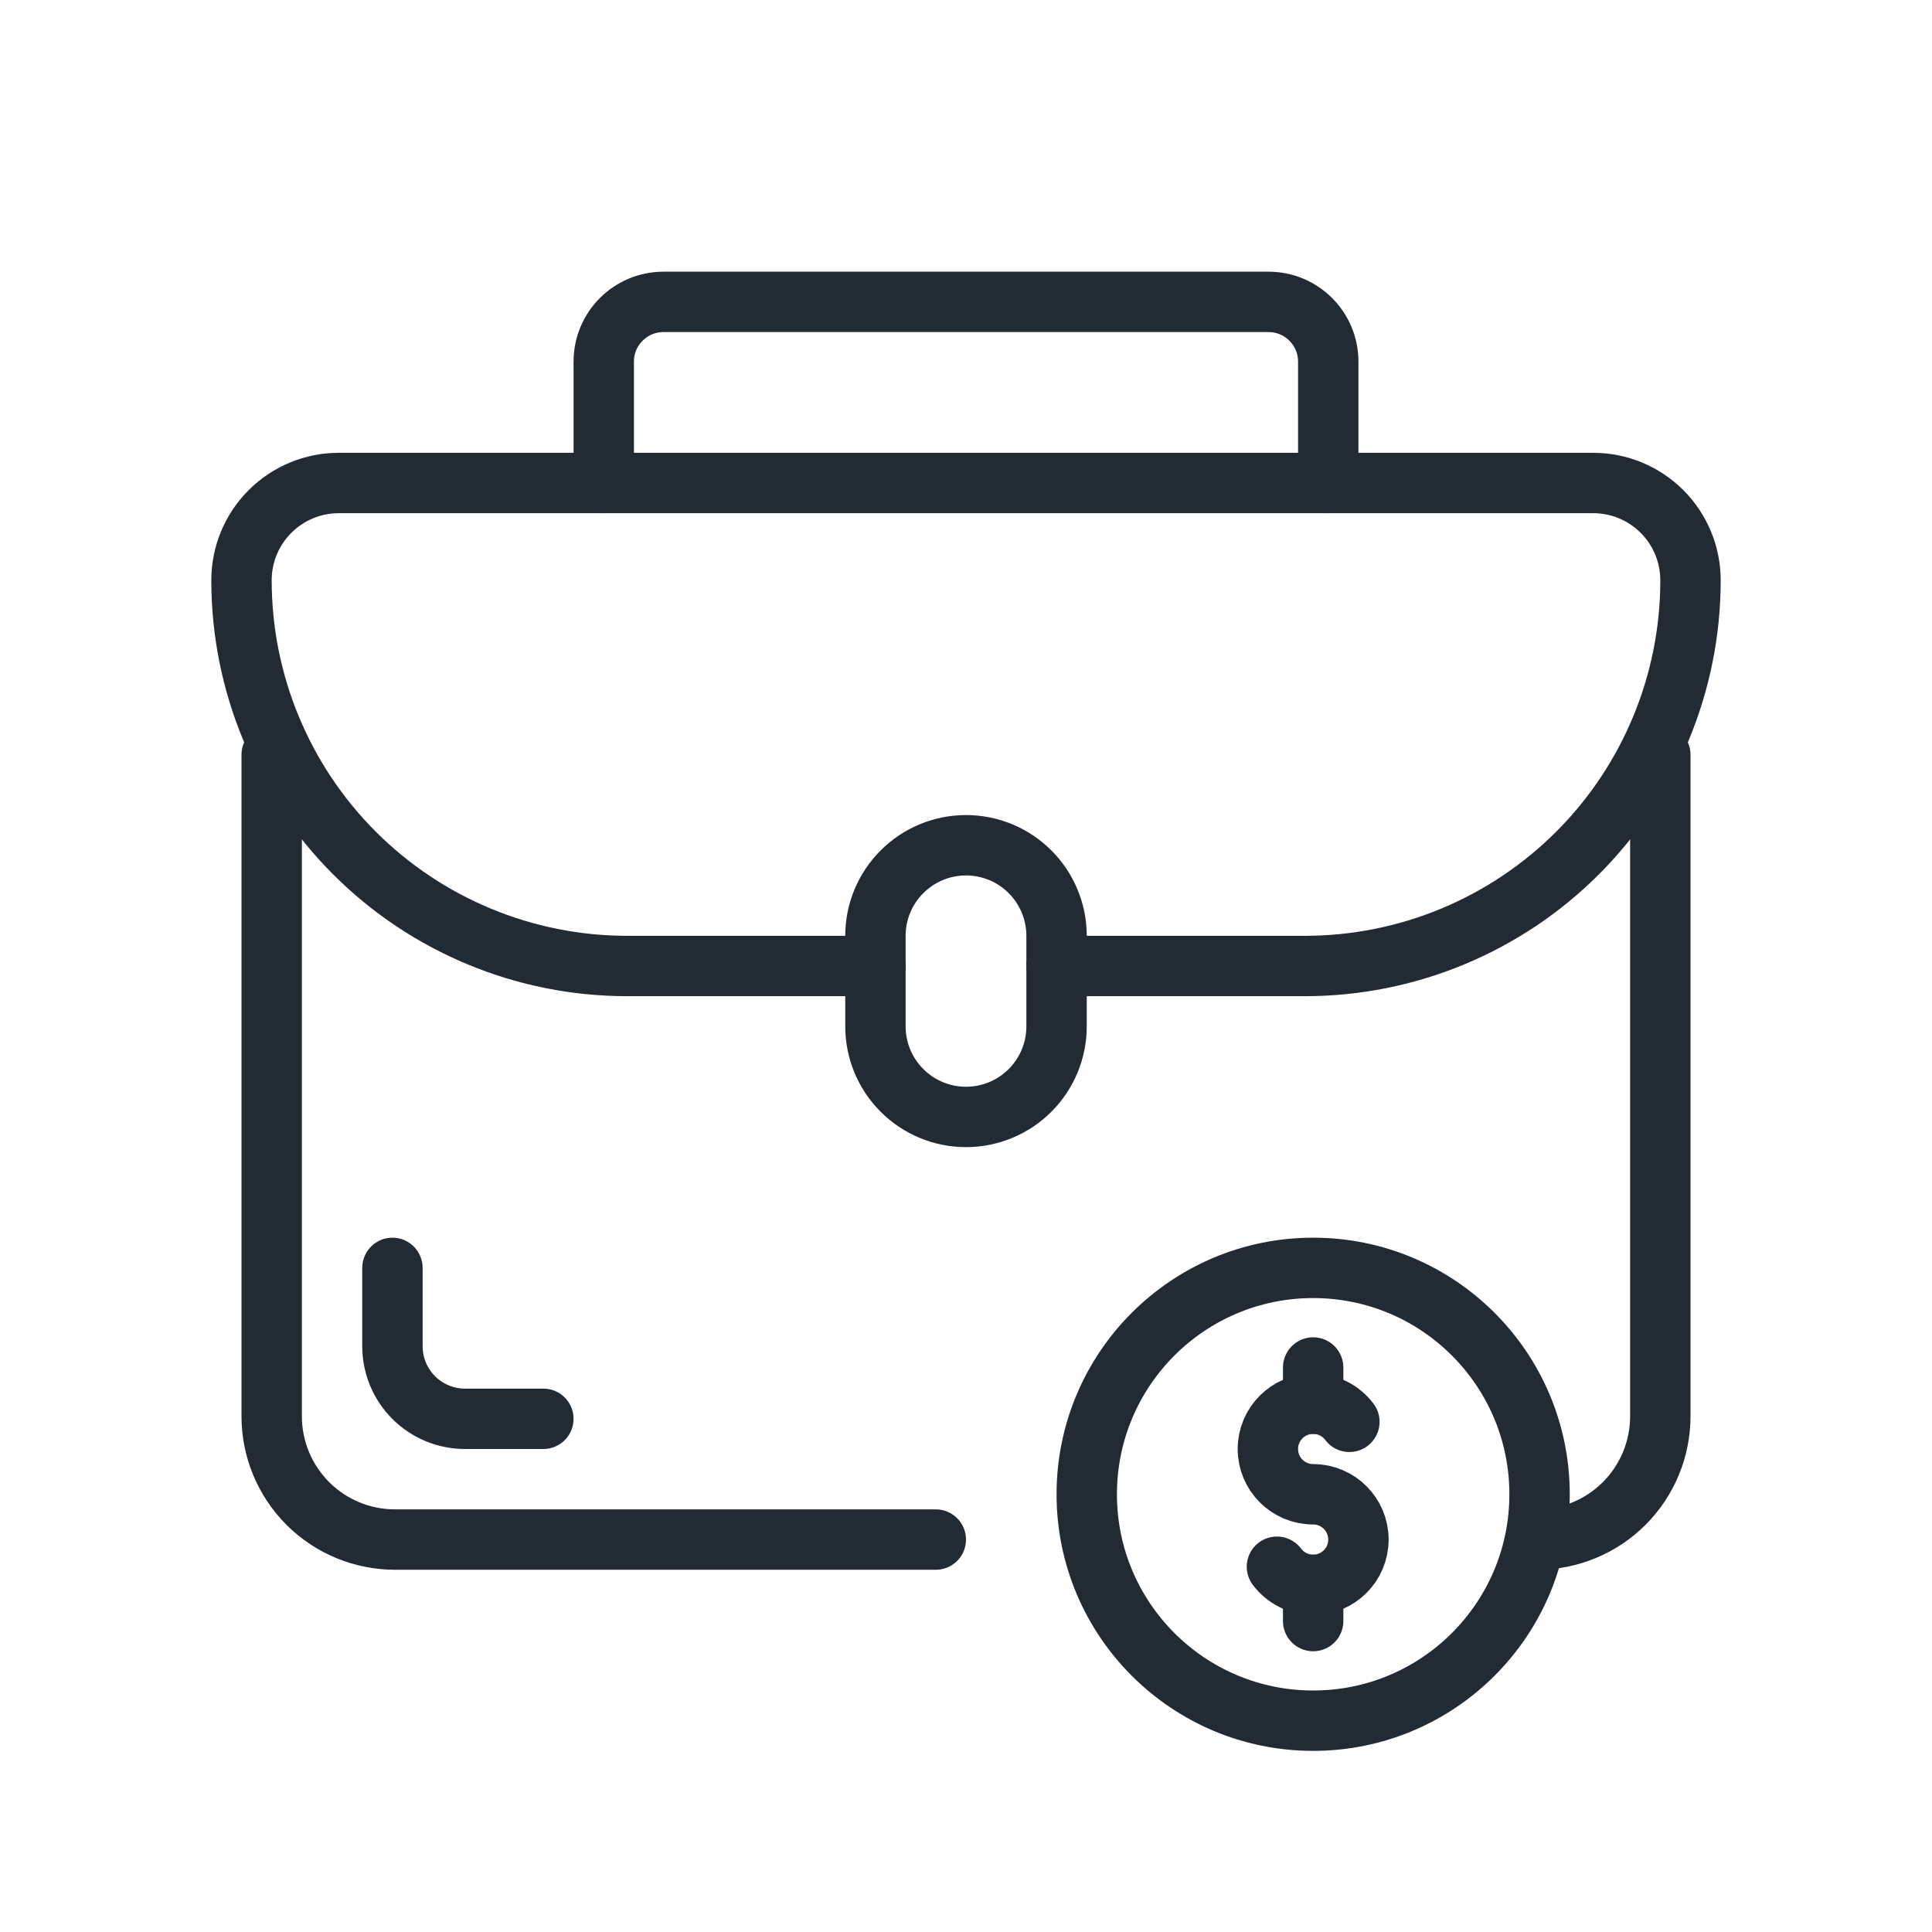 <?xml version="1.0" encoding="UTF-8" standalone="no"?>
<svg
   xmlns:dc="http://purl.org/dc/elements/1.1/"
   xmlns:cc="http://creativecommons.org/ns#"
   xmlns:rdf="http://www.w3.org/1999/02/22-rdf-syntax-ns#"
   xmlns:svg="http://www.w3.org/2000/svg"
   xmlns="http://www.w3.org/2000/svg"
   width="100%"
   height="100%"
   viewBox="0 0 64 64"
   version="1.1"
   xml:space="preserve"
   style="fill-rule:evenodd;clip-rule:evenodd;stroke-linecap:round;stroke-linejoin:round;stroke-miterlimit:2;"
   id="svg23">

  <defs
   id="defs27" />

  
  <path
   d="M35,32l8.224,0c3.388,0 6.638,-1.346 9.034,-3.742c2.396,-2.396 3.742,-5.646 3.742,-9.034c0,-0.001 0,-0.001 0,-0.002c0,-0.855 -0.339,-1.674 -0.944,-2.278c-0.604,-0.605 -1.423,-0.944 -2.278,-0.944c-8.739,0 -32.817,0 -41.556,0c-0.855,0 -1.674,0.339 -2.278,0.944c-0.605,0.604 -0.944,1.423 -0.944,2.278c0,0.001 0,0.001 0,0.002c0,3.388 1.346,6.638 3.742,9.034c2.396,2.396 5.646,3.742 9.034,3.742c4.391,0 8.224,0 8.224,0"
   style="fill:none;stroke:#222a33;stroke-width:2px;"
   id="path3" />

  <path
   d="M9,25l0,21.915c0,1.084 0.43,2.123 1.196,2.889c0.766,0.766 1.805,1.196 2.889,1.196c4.163,0 10.978,0 17.915,0"
   style="fill:none;stroke:#222a33;stroke-width:2px;"
   id="path5" />

  <path
   d="M50.915,51c1.084,0 2.123,-0.43 2.889,-1.196c0.766,-0.766 1.196,-1.805 1.196,-2.889c0,-7.32 0,-21.915 0,-21.915"
   style="fill:none;stroke:#222a33;stroke-width:2px;"
   id="path7" />

  <path
   d="M44,16l0,-4.021c0,-1.093 -0.886,-1.979 -1.979,-1.979c-4.514,0 -15.528,0 -20.042,0c-1.093,0 -1.979,0.886 -1.979,1.979c0,1.748 0,4.021 0,4.021"
   style="fill:none;stroke:#222a33;stroke-width:2px;"
   id="path9" />

  <path
   d="M35,31c0,-0.796 -0.316,-1.559 -0.879,-2.121c-0.562,-0.563 -1.325,-0.879 -2.121,-0.879c-0.796,0 -1.559,0.316 -2.121,0.879c-0.563,0.562 -0.879,1.325 -0.879,2.121c0,0.965 0,2.035 0,3c0,0.796 0.316,1.559 0.879,2.121c0.562,0.563 1.325,0.879 2.121,0.879c0.796,0 1.559,-0.316 2.121,-0.879c0.563,-0.562 0.879,-1.325 0.879,-2.121c0,-0.965 0,-2.035 0,-3Z"
   style="fill:none;stroke:#222a33;stroke-width:2px;"
   id="path11" />

  <path
   d="M18,47l-2.596,0c-0.638,0 -1.249,-0.253 -1.7,-0.704c-0.451,-0.451 -0.704,-1.062 -0.704,-1.7l0,-2.596"
   style="fill:none;stroke:#222a33;stroke-width:2px;"
   id="path13" />

  <circle
   cx="43.5"
   cy="49.5"
   r="7.5"
   style="fill:none;stroke:#222a33;stroke-width:2px;"
   id="circle15" />

  <path
   d="M44.7,47.1c-0.274,-0.364 -0.71,-0.6 -1.2,-0.6c-0.828,0 -1.5,0.672 -1.5,1.5c0,0.828 0.672,1.5 1.5,1.5c0.828,0 1.5,0.672 1.5,1.5c0,0.828 -0.672,1.5 -1.5,1.5c-0.49,0 -0.926,-0.236 -1.2,-0.6"
   style="fill:none;stroke:#222a33;stroke-width:2px;"
   id="path17" />

  <path
   d="M43.5,46.5l0,-1.2"
   style="fill:none;stroke:#222a33;stroke-width:2px;"
   id="path19" />

  <path
   d="M43.5,53.7l0,-1.2"
   style="fill:none;stroke:#222a33;stroke-width:2px;"
   id="path21" />

</svg>
